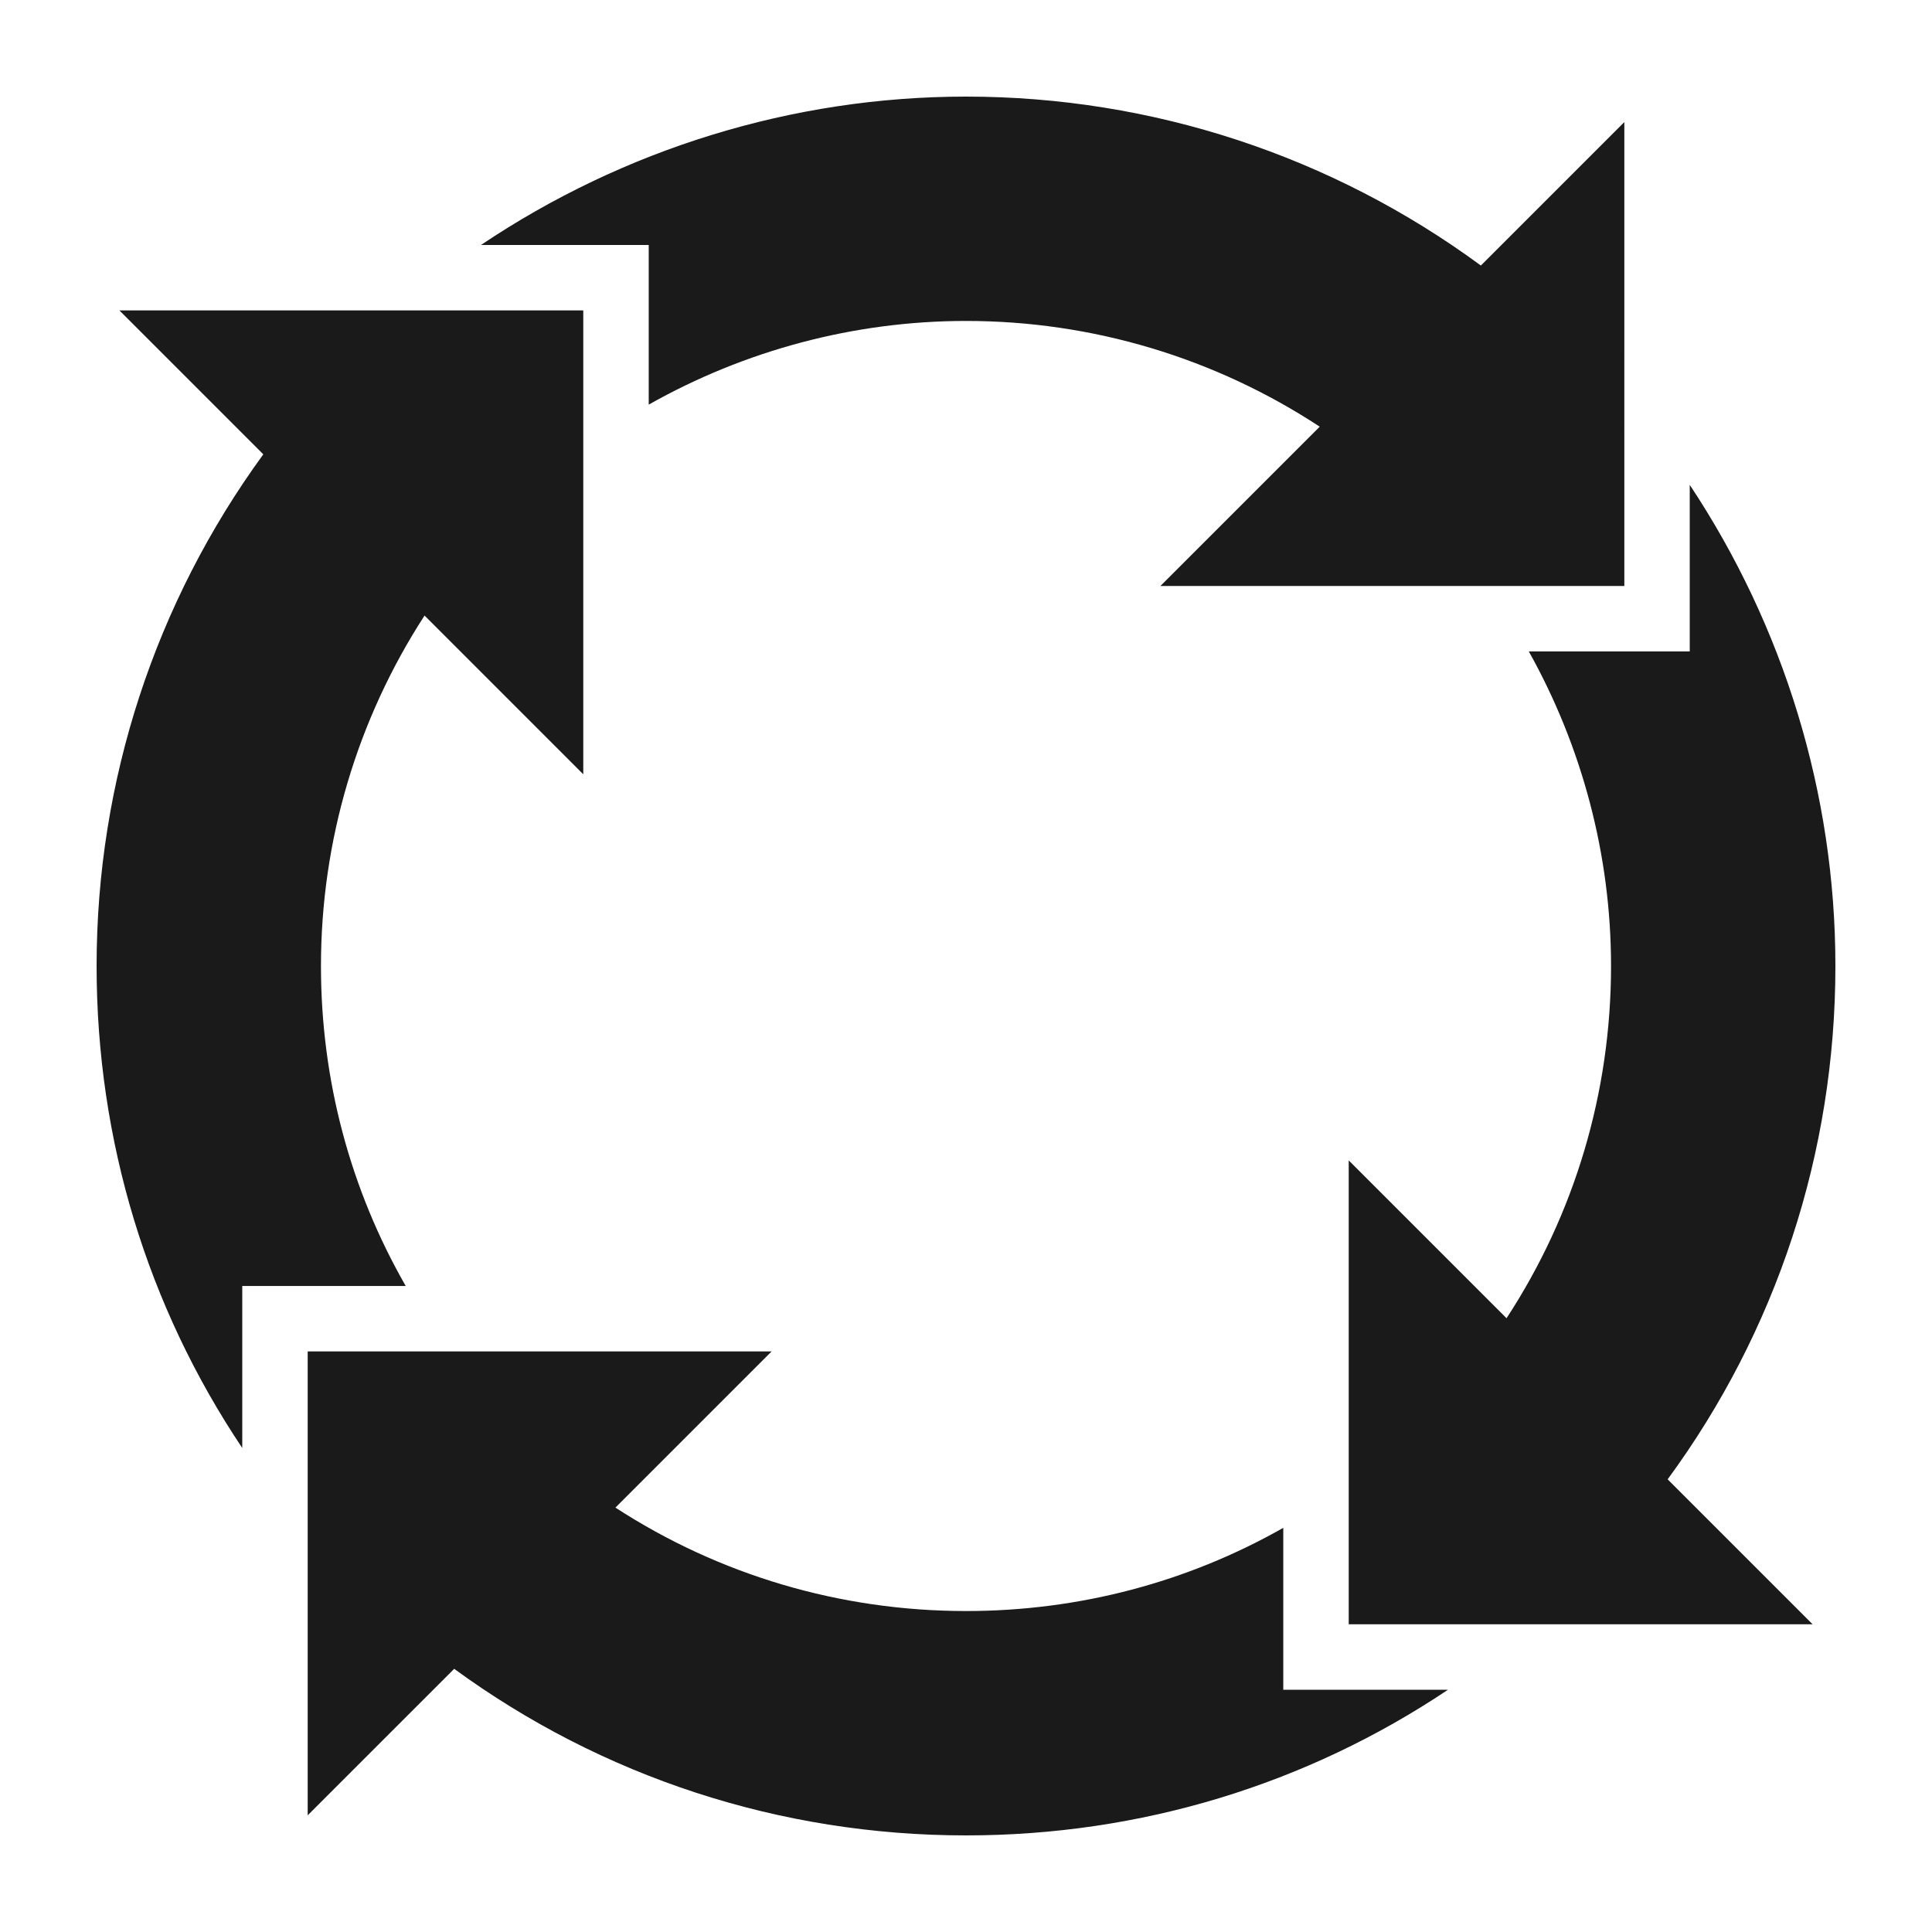 <svg fill="#1A1A1A" xmlns="http://www.w3.org/2000/svg" xmlns:xlink="http://www.w3.org/1999/xlink" version="1.1" x="0px" y="0px" viewBox="0 0 100 100" enable-background="new 0 0 100 100" xml:space="preserve"><g><path fill-rule="evenodd" clip-rule="evenodd" d="M95,50c0-8.925-2.68-17.584-7.539-24.903v8.621h-8.33   C81.886,38.649,83.387,44.25,83.387,50c0,6.559-1.891,12.85-5.409,18.231l-8.168-8.168v24.01H93.82l-7.503-7.503   C91.947,68.9,95,59.665,95,50z"></path><path fill-rule="evenodd" clip-rule="evenodd" d="M16.613,50c0-6.496,1.882-12.77,5.362-18.139l8.215,8.216v-24.01H6.18   l7.449,7.449C8.041,31.177,5,40.409,5,50c0,9.036,2.638,17.63,7.539,24.948v-8.386H21C18.142,61.579,16.613,55.918,16.613,50z"></path><path fill-rule="evenodd" clip-rule="evenodd" d="M66.422,79.081C61.475,81.889,55.863,83.387,50,83.387   c-6.525,0-12.785-1.872-18.146-5.354l8.083-8.083H15.926V93.96l7.583-7.582C31.163,91.971,40.367,95,50,95   c9.037,0,17.631-2.638,24.949-7.54h-8.527V79.081z"></path><path fill-rule="evenodd" clip-rule="evenodd" d="M33.578,20.943c4.967-2.804,10.624-4.331,16.422-4.331   c6.559,0,12.9,1.922,18.309,5.473l-8.246,8.245h24.012V6.319l-7.426,7.425C68.954,8.082,59.649,5,50,5   c-9,0-17.74,2.734-25.104,7.68h8.682V20.943z"></path></g></svg>